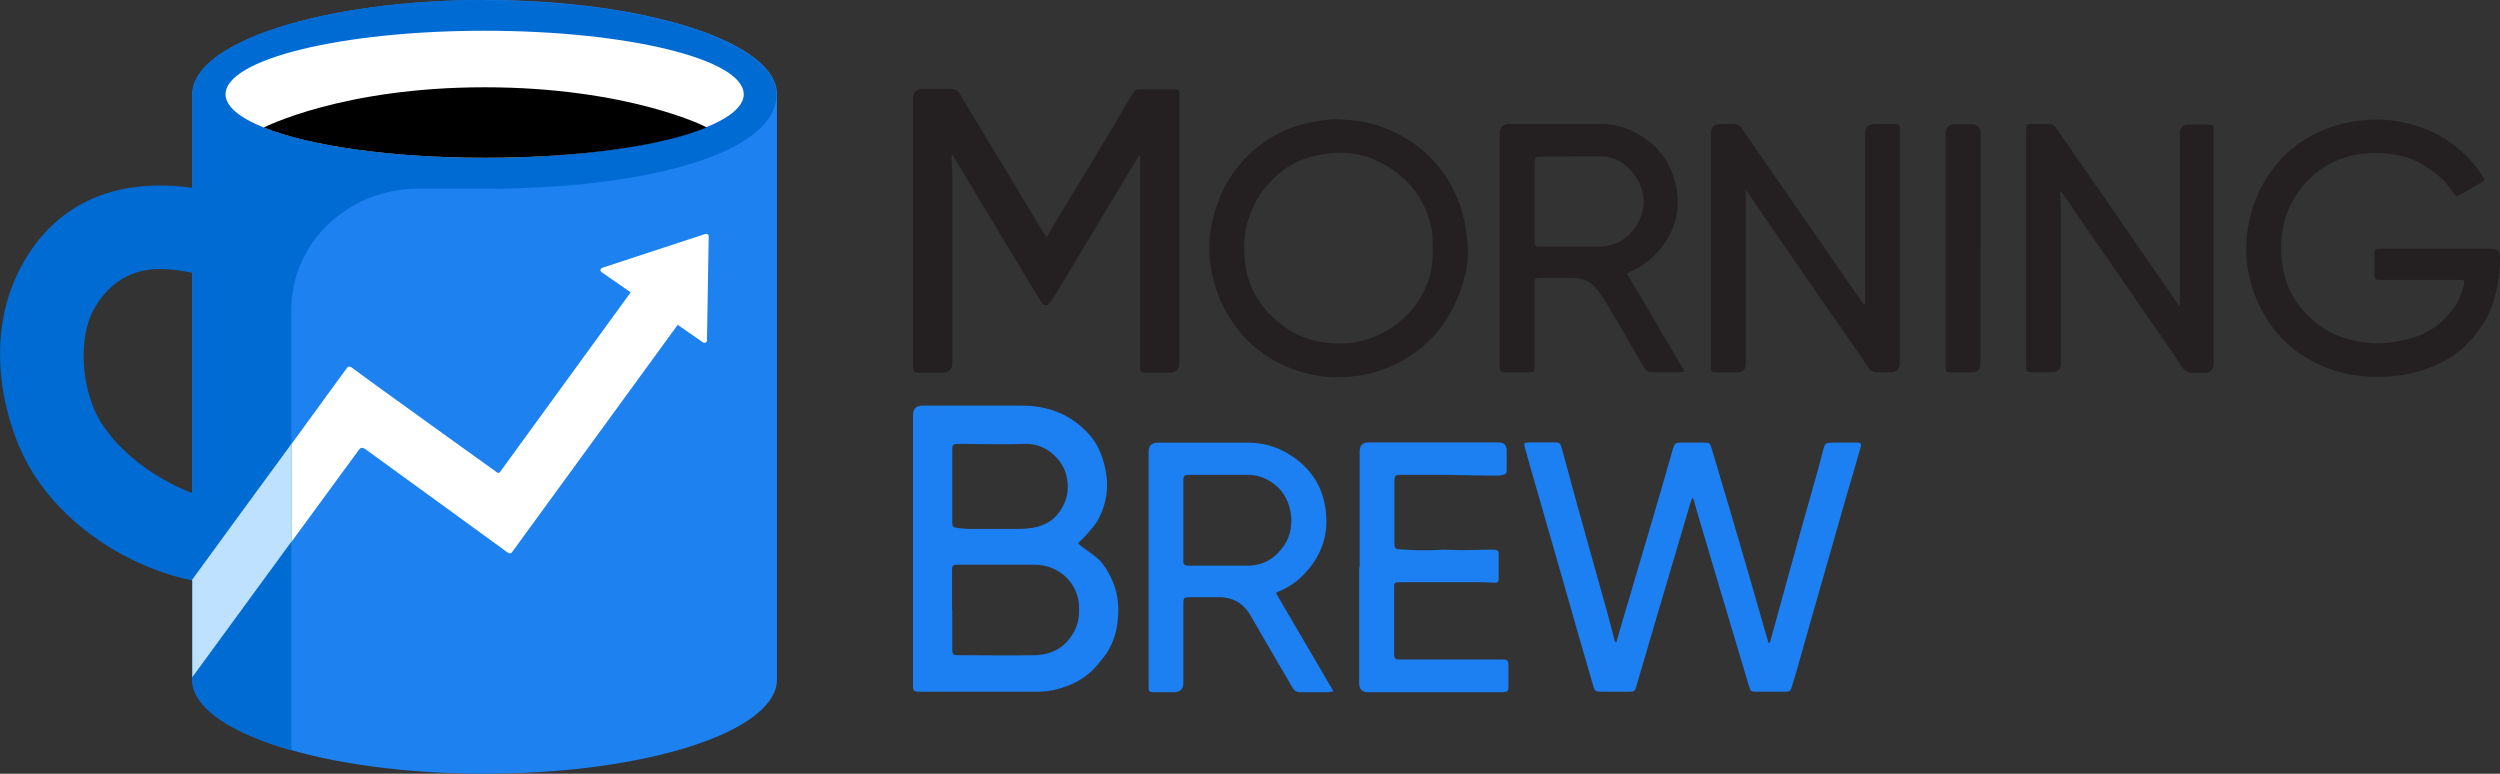 <?xml version="1.0" encoding="UTF-8"?> <svg xmlns="http://www.w3.org/2000/svg" id="Layer_2" width="99.97" height="30.94" viewBox="0 0 99.97 30.94"><rect x="0" y="0" width="99.97" height="30.94" fill="#333333" stroke="none"/><defs><style>.cls-1{fill:#016bd4;}.cls-2{fill:#fff;}.cls-3{fill:#bde1ff;}.cls-4{fill:#241f21;}.cls-5{fill:#1d81ef;}.cls-6{fill:#1c7ff2;}</style></defs><path class="cls-5" d="m19.38,0C12.92,0,7.69,1.69,7.69,3.77v23.4c0,2.08,5.23,3.77,11.69,3.77s11.69-1.69,11.69-3.77V3.77c0-2.08-5.23-3.77-11.69-3.77Z"></path><path class="cls-1" d="m19.38,0C12.92,0,7.69,1.69,7.69,3.77v3.74c-.43-.06-.9-.1-1.4-.09-2.63.03-4.53,1.32-5.59,3.53-1.4,2.92-.43,6.32.64,8,1.66,2.59,4.46,3.89,6.34,4.26v3.96c0,1.13,1.54,2.14,3.97,2.83V12.39c0-2.68,2.26-4.84,5.05-4.84h2.66c6.46,0,11.69-1.41,11.69-3.77C31.05,1.7,25.82.01,19.36.01h.02ZM4.09,16.98c-.86-1.32-.97-3.43-.36-4.57.51-.95,1.35-1.61,2.53-1.65.53-.01,1.04.06,1.43.15v8.81c-1.05-.4-2.66-1.31-3.6-2.75h0Z"></path><ellipse class="cls-2" cx="19.38" cy="3.77" rx="10.36" ry="2.54"></ellipse><path d="m28.25,5.1c-1.81.75-5.11,1.21-8.87,1.21s-7.01-.48-8.83-1.21c0,0,3.11-1.61,8.83-1.61s8.92,1.59,8.87,1.61Z"></path><path class="cls-3" d="m7.67,23.2h.02v3.88l3.97-5.43v-3.91c-1.39,1.9-3.09,4.22-3.99,5.46Z"></path><path class="cls-2" d="m28.19,9.36l-4.11,1.35c-.08.03-.09.12-.03.17l1.17.81-5.23,7.19s-.04.07-.13,0c-.08-.06-5.08-3.64-5.79-4.18-.07-.06-.16-.05-.2.02-.02.02-1,1.37-2.21,3.03v3.91l2.69-3.67c.07-.1.14-.11.26-.03.93.67,5.6,4.07,5.67,4.12.08.06.15.07.21-.02.05-.07,5.34-7.33,6.61-9.07l1.01.7c.07.05.16,0,.16-.08l.07-4.16c0-.07-.07-.12-.13-.09h-.02Z"></path><path class="cls-6" d="m43.12,21.72s.06.08.09.1c.22.17.46.32.67.5.13.11.23.24.32.38.33.5.51,1.03.52,1.63,0,.59-.09,1.15-.39,1.66-.12.21-.28.4-.44.59-.45.55-1.06.86-1.75,1.01-.2.04-.41.07-.62.07h-4.71c-.28,0-.3-.02-.3-.28v-10.79c0-.25.13-.37.38-.37h3.99c1,0,1.87.33,2.57,1.04.42.42.63.93.75,1.49.15.71.06,1.39-.29,2.03-.12.23-.31.42-.48.62-.09.11-.2.2-.31.31h0Zm-5.04,2.67v1.57c0,.21.03.24.25.24,1.02,0,2.03.02,3.05,0,.71-.02,1.25-.33,1.58-.96.16-.3.2-.61.19-.94,0-.95-.78-1.71-1.76-1.72h-3.05c-.25,0-.27.02-.27.26v1.55h0Zm0-4.99v1.49c0,.18.02.19.2.22.16.02.31.04.47.04h2c.19,0,.39-.02.58-.05.36-.07.69-.22.92-.49.4-.46.53-.98.4-1.57-.15-.68-.85-1.32-1.65-1.29-.88.03-1.76,0-2.65,0-.25,0-.27.02-.27.26v1.4h0Z"></path><path class="cls-6" d="m67.68,19.91c-.04.09-.07.14-.08.19l-1.41,4.77c-.25.85-.5,1.7-.75,2.55-.07.24-.08.24-.34.24h-1.03c-.27,0-.3-.01-.37-.27-.13-.44-.25-.87-.38-1.31-.14-.48-.28-.96-.41-1.43-.28-.98-.56-1.96-.84-2.93-.29-1.02-.59-2.04-.88-3.06l-.21-.75s-.02-.11-.03-.19c.08-.01.14-.03.2-.03h.99c.23,0,.25.02.31.23.21.78.43,1.56.64,2.34.39,1.41.79,2.82,1.18,4.23.1.37.2.74.29,1.11,0,.03.02.06.07.1.06-.21.12-.42.18-.63.4-1.34.79-2.68,1.19-4.03.3-1.01.59-2.02.88-3.03.01-.04.02-.08.04-.12.06-.16.09-.18.26-.19h1.01c.16,0,.19.03.24.18l.66,2.22c.35,1.18.69,2.35,1.03,3.53.19.66.38,1.32.57,1.98,0,.03.02.07.04.11.03-.02.05-.03.05-.04.27-.98.54-1.96.81-2.94.37-1.33.74-2.67,1.12-4,.07-.26.14-.53.21-.8.06-.21.09-.23.31-.24h.99c.21,0,.23.04.17.23-.18.63-.36,1.26-.55,1.89-.31,1.1-.63,2.19-.94,3.29-.31,1.07-.61,2.14-.91,3.2-.11.39-.22.78-.34,1.16-.05.17-.08.19-.27.19h-1.14c-.22,0-.24-.02-.3-.22-.33-1.09-.65-2.19-.98-3.28-.35-1.18-.7-2.35-1.05-3.53-.06-.19-.11-.39-.16-.58-.01-.04-.03-.07-.06-.16v.02Z"></path><path class="cls-6" d="m51.02,23.71c.77,1.31,1.53,2.61,2.3,3.93-.09.02-.14.04-.2.04h-1.12c-.15,0-.25-.06-.32-.19-.55-.95-1.11-1.89-1.65-2.84-.3-.53-.74-.79-1.36-.77h-1.03c-.31,0-.32,0-.32.3v3.13c0,.25-.13.37-.38.37h-.79c-.19,0-.22-.03-.22-.22v-9.39c0-.25.13-.37.38-.37h3.59c.75,0,1.39.24,1.96.68.73.56,1.1,1.3,1.17,2.2.06.74-.13,1.41-.57,2.01-.34.46-.76.83-1.3,1.05-.03.01-.07.03-.13.06h0Zm-3.7-2.9v1.66c0,.1.06.14.16.15h2.4c.65,0,1.12-.3,1.47-.81.5-.73.32-1.85-.31-2.38-.32-.27-.67-.43-1.09-.44h-2.36c-.25,0-.27.02-.27.26v1.55h0Z"></path><path class="cls-6" d="m54.37,22.68v-4.64c0-.23.12-.35.36-.35h5.18q.34,0,.34.32v.76c0,.18-.02.19-.2.23-.06.01-.12.02-.18.02-.65,0-1.3-.02-1.95-.03h-1.88c-.26,0-.28.02-.28.27v2.44c0,.24.02.26.27.27.18,0,.36.03.54.03h.78c.13,0,.25-.02.38-.02.25,0,.51.02.76.02.36,0,.72-.02,1.07-.02h.18c.15.01.19.05.19.19v.97c0,.14-.06.17-.2.16-.17,0-.34-.02-.51-.02h-3.28c-.18.01-.2.04-.19.21,0,.1,0,.2,0,.3v2.43c0,.09.06.15.15.15h4.08c.33,0,.34,0,.34.33v.76c0,.18-.04.21-.23.22h-5.38c-.24,0-.36-.12-.36-.35v-4.64h0Z"></path><path class="cls-4" d="m45.57,6.19c-.25.4-.47.77-.69,1.13-.7,1.16-1.39,2.32-2.09,3.48-.23.38-.45.76-.68,1.13-.04.07-.09.13-.14.19-.11.12-.2.12-.29,0-.12-.16-.22-.34-.33-.51-.65-1.08-1.3-2.15-1.95-3.23-.43-.71-.86-1.43-1.28-2.14,0-.01-.02-.02-.04-.04,0,.02-.03.03-.03.05,0,.24.03.48.03.73v7.54c0,.25-.13.38-.4.38h-.94c-.19,0-.22-.03-.23-.21V3.91c0-.23.12-.35.36-.35h1.17c.16,0,.25.06.34.2.56.94,1.14,1.88,1.71,2.82.54.9,1.08,1.8,1.62,2.7.04.06.08.12.14.2.11-.19.21-.34.3-.5.49-.82.99-1.64,1.48-2.45.5-.82.99-1.65,1.48-2.48.06-.11.13-.21.19-.32.06-.1.14-.16.27-.16h1.39c.16,0,.19.04.2.19v10.77c0,.25-.13.37-.38.37h-.94c-.22,0-.24-.03-.25-.24V6.2h-.02Z"></path><path class="cls-4" d="m98.23,7.87s-.06-.07-.09-.11c-.35-.56-.85-.97-1.45-1.28-.4-.21-.83-.3-1.27-.34-.68-.05-1.34,0-1.98.28-.32.14-.61.31-.87.53-.81.69-1.25,1.56-1.34,2.6-.04.52,0,1.03.14,1.53.16.57.45,1.08.89,1.51.45.44.96.78,1.57.95.58.17,1.17.24,1.77.15.29-.04.58-.09.85-.17.67-.2,1.21-.59,1.62-1.13.23-.3.37-.64.46-1,.01-.05,0-.11.01-.19-.1,0-.19-.01-.28-.01h-2.98c-.32,0-.33,0-.33-.31v-.73c0-.17.03-.2.21-.21h4.46q.35,0,.35.33c0,.78-.13,1.54-.44,2.26-.14.31-.34.59-.55.86-.33.41-.71.75-1.18,1.01-.57.31-1.18.52-1.83.61-1.06.14-2.1.05-3.09-.37-1.33-.56-2.19-1.54-2.7-2.81-.3-.75-.41-1.53-.34-2.32.09-.99.42-1.91,1.03-2.73.36-.49.79-.89,1.31-1.21.74-.46,1.55-.7,2.42-.77.64-.06,1.25.01,1.86.18.75.2,1.4.57,1.97,1.07.32.29.6.61.83.98.11.17.1.18-.07.28-.28.17-.56.33-.84.49-.04.02-.09.04-.15.06h.03Z"></path><path class="cls-4" d="m58.71,9.94c0,.85-.24,1.65-.62,2.4-.25.5-.59.95-1,1.34-.77.71-1.69,1.18-2.75,1.34-.85.13-1.69.07-2.5-.21-1.26-.43-2.19-1.23-2.82-2.36-.33-.59-.52-1.22-.62-1.87-.11-.74-.02-1.47.2-2.18.26-.87.72-1.64,1.4-2.27.74-.68,1.62-1.12,2.64-1.28.27-.04.55-.09.82-.08.62.02,1.23.09,1.82.31.81.29,1.5.76,2.06,1.37.64.7,1.04,1.53,1.23,2.45.07.34.09.69.13,1.04h0Zm-1.43-.1c0-.12.02-.31,0-.49-.2-1.29-.91-2.26-2.11-2.87-.88-.45-1.83-.45-2.77-.2-.6.16-1.11.48-1.54.92-.52.52-.84,1.14-1.01,1.83-.13.51-.12,1.03-.05,1.56.15,1.1.75,1.92,1.68,2.56.47.32,1.01.49,1.58.56.91.11,1.74-.08,2.5-.55.57-.36,1.01-.82,1.32-1.4s.46-1.19.41-1.91h-.01Z"></path><path class="cls-4" d="m69.81,7.62v6.92c0,.23-.12.35-.37.35h-.79c-.2,0-.23-.03-.23-.23V5.32c0-.24.12-.36.37-.36h.52c.16,0,.26.05.35.18.47.69.95,1.39,1.43,2.08.61.88,1.22,1.75,1.83,2.63.49.72.98,1.44,1.48,2.15.04.06.09.11.13.16.02,0,.03,0,.05-.01v-6.82c0-.25.13-.37.38-.37h.79c.19,0,.22.03.22.22v9.34c0,.25-.13.37-.38.37h-.52c-.16,0-.27-.05-.35-.18-.25-.37-.5-.74-.76-1.11-.42-.61-.85-1.23-1.28-1.84-.93-1.34-1.85-2.69-2.77-4.03-.02-.03-.05-.05-.09-.11h-.01Z"></path><path class="cls-4" d="m82.39,7.63c0,.06-.01.09-.01.12.01.25.03.5.03.75v6.03c0,.23-.12.35-.37.35h-.79c-.2,0-.23-.03-.23-.23V5.23c0-.25.02-.27.28-.27h.63c.12,0,.21.04.28.14.5.72,1,1.44,1.5,2.17.43.63.87,1.25,1.3,1.88.64.92,1.27,1.84,1.91,2.76.07.1.13.2.2.3.02,0,.03,0,.05-.01v-6.86c0-.24.13-.36.39-.36h.74c.19,0,.22.03.22.22v9.34c0,.25-.13.37-.38.37-.12,0-.24-.01-.36,0-.25.03-.41-.06-.55-.27-.33-.52-.69-1.02-1.04-1.53-.8-1.15-1.59-2.3-2.39-3.45-.45-.65-.89-1.3-1.34-1.96,0-.01-.02-.02-.07-.05v-.02Z"></path><path class="cls-4" d="m65.07,10.96c.76,1.29,1.52,2.58,2.29,3.88-.07.02-.11.04-.16.04h-1.17c-.13,0-.21-.05-.27-.16-.5-.86-1-1.72-1.51-2.58-.11-.18-.23-.35-.35-.52-.25-.35-.6-.51-1.03-.51h-1.28c-.2,0-.23.03-.23.23v3.26c0,.27,0,.29-.31.29h-.76c-.31,0-.32,0-.32-.32V5.34c0-.25.13-.38.4-.38h3.72c.66,0,1.22.24,1.74.61.67.48,1.05,1.14,1.2,1.92.18.9-.04,1.73-.63,2.46-.24.3-.53.54-.86.74-.11.07-.23.11-.34.16-.04.02-.08.06-.14.09v.02Zm-2.19-4.7h-1.28c-.19,0-.22.03-.23.21v3.24c0,.09.05.15.15.15h2.4c.71,0,1.22-.34,1.55-.9.33-.55.34-1.14.04-1.73-.11-.22-.27-.39-.45-.56-.3-.28-.65-.43-1.07-.42h-1.12,0Z"></path><path class="cls-4" d="m79.19,9.94v4.61c0,.23-.11.34-.34.34h-.81c-.21,0-.23-.03-.24-.22V5.34c0-.25.13-.37.38-.37h.65c.25,0,.37.12.37.36v4.61h-.01Z"></path></svg> 